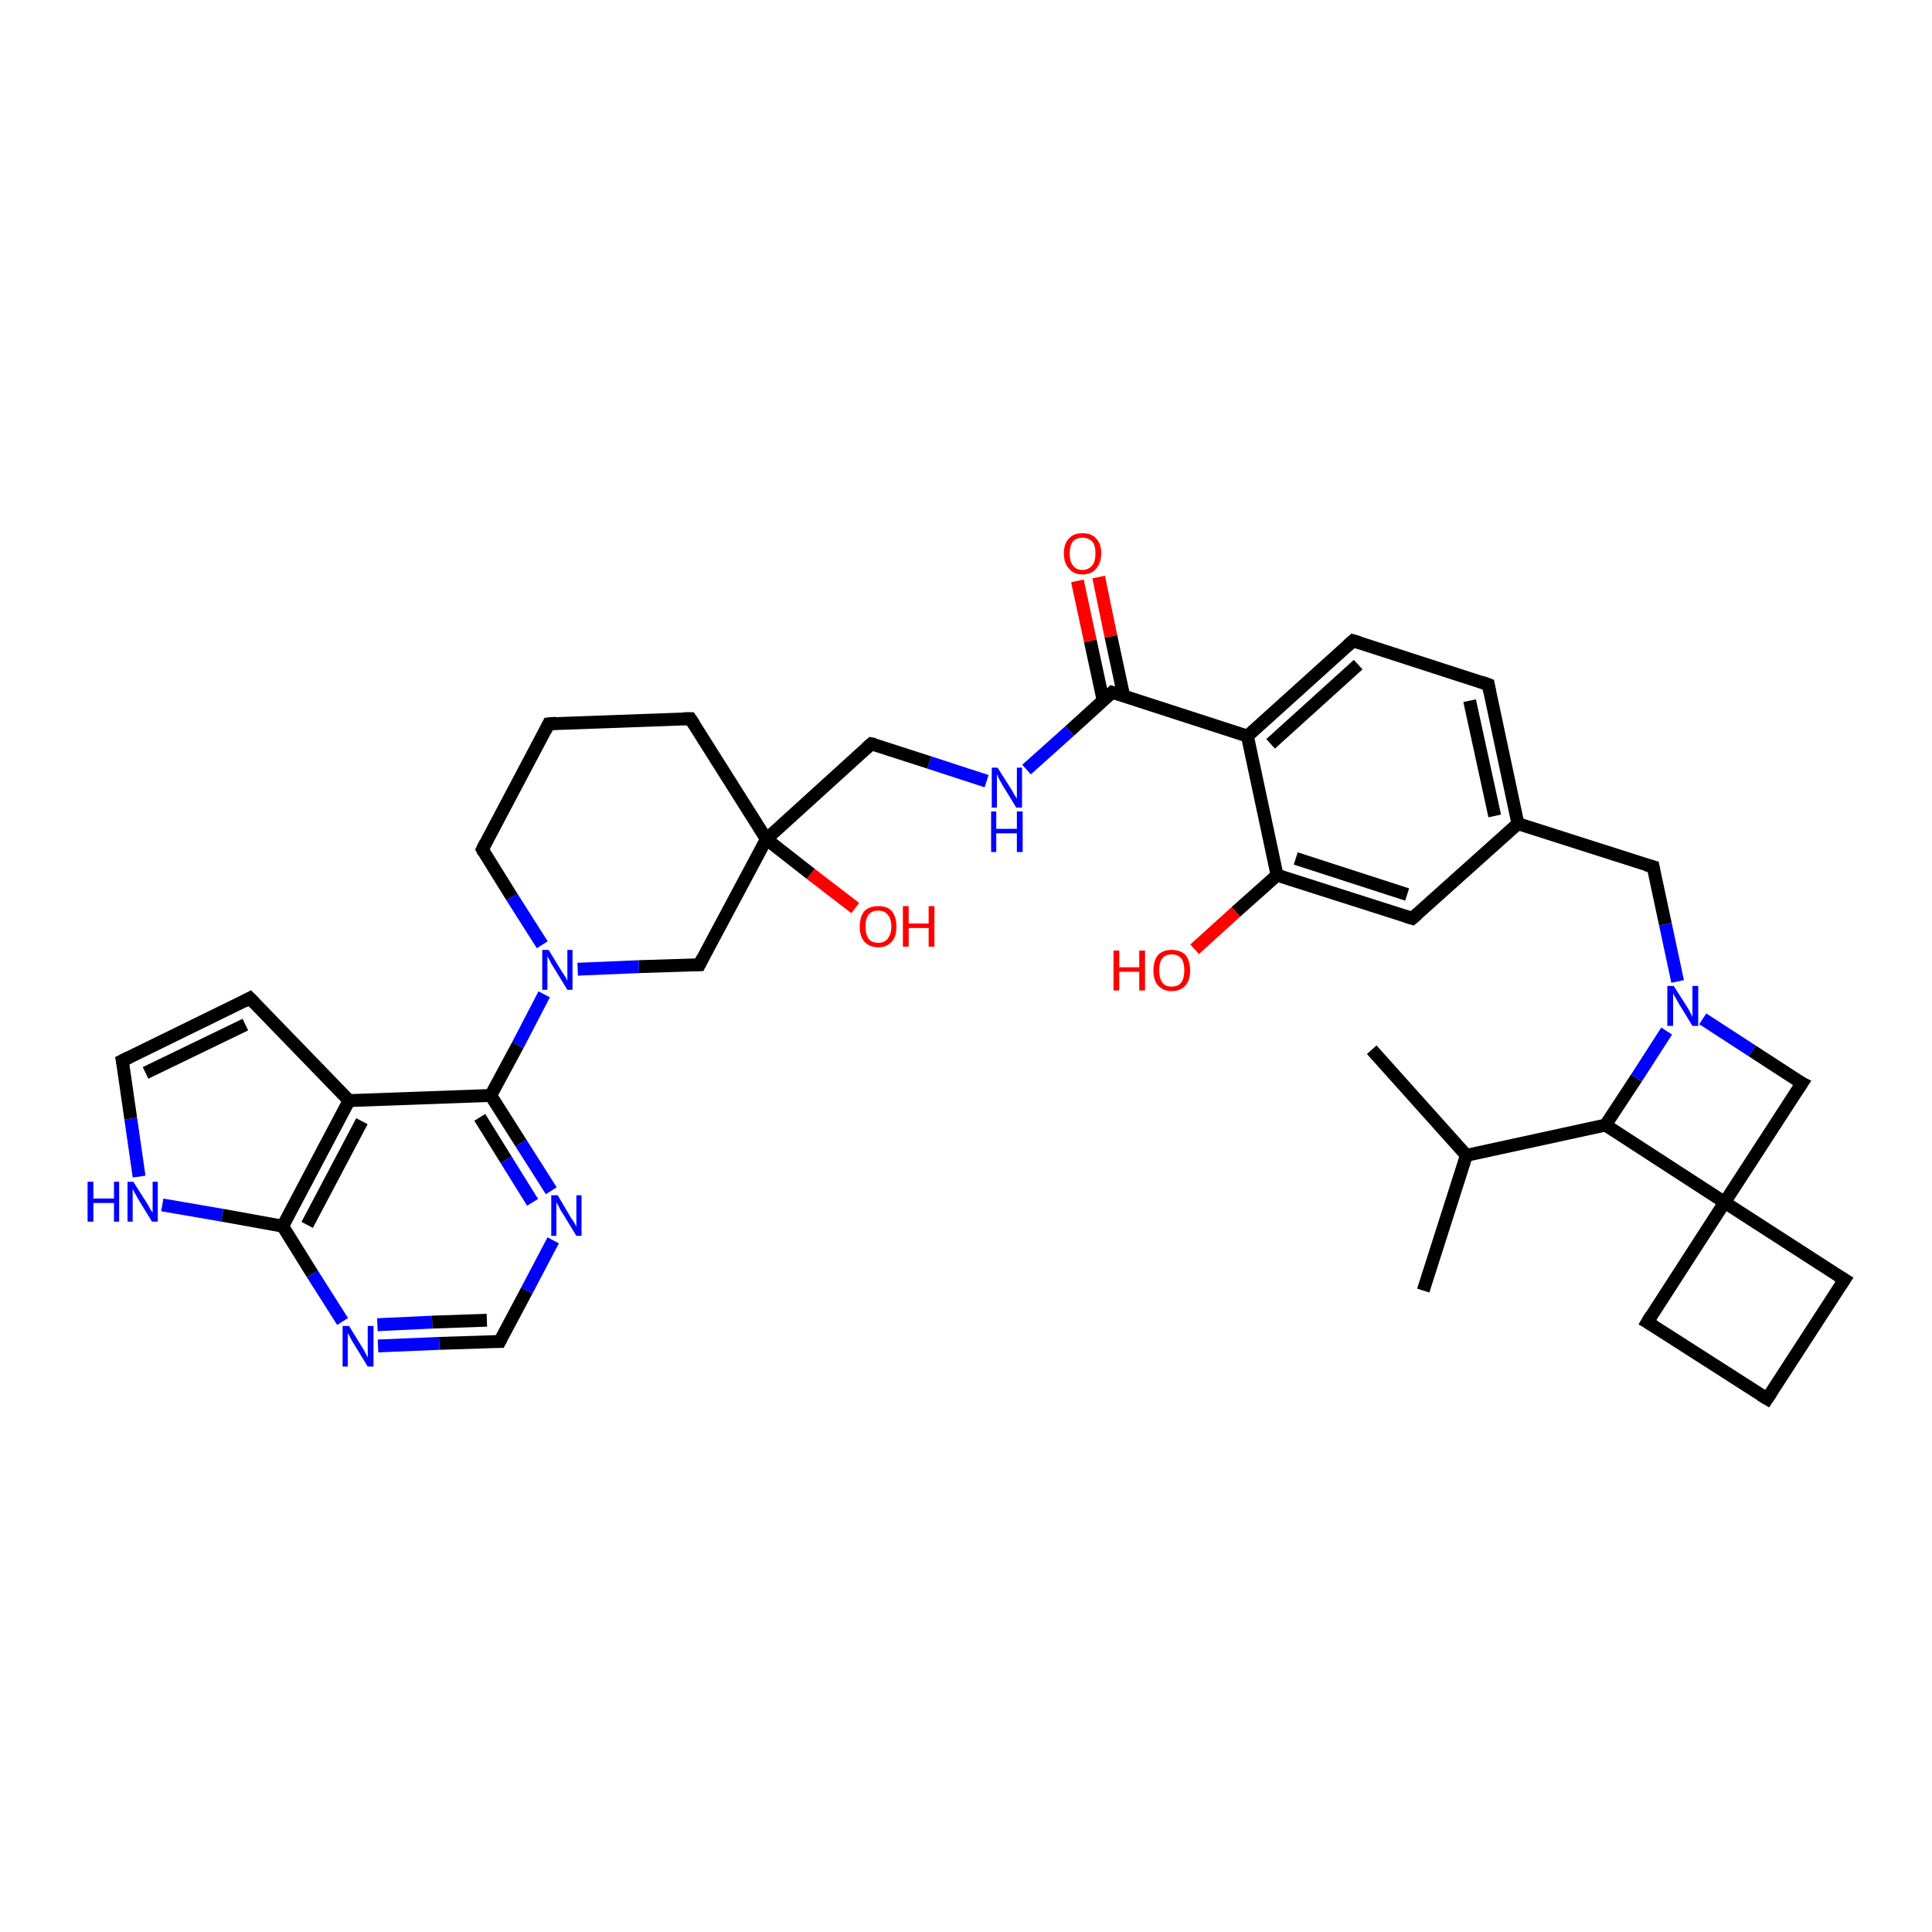 <?xml version='1.0' encoding='iso-8859-1'?>
<svg version='1.1' baseProfile='full'
              xmlns='http://www.w3.org/2000/svg'
                      xmlns:rdkit='http://www.rdkit.org/xml'
                      xmlns:xlink='http://www.w3.org/1999/xlink'
                  xml:space='preserve'
width='300px' height='300px' viewBox='0 0 300 300'>
<!-- END OF HEADER -->
<rect style='opacity:1.0;fill:#FFFFFF;stroke:none' width='300.0' height='300.0' x='0.0' y='0.0'> </rect>
<path class='bond-0 atom-0 atom-1' d='M 221.0,200.4 L 227.7,179.4' style='fill:none;fill-rule:evenodd;stroke:#000000;stroke-width:2.0px;stroke-linecap:butt;stroke-linejoin:miter;stroke-opacity:1' />
<path class='bond-1 atom-1 atom-2' d='M 227.7,179.4 L 213.0,163.0' style='fill:none;fill-rule:evenodd;stroke:#000000;stroke-width:2.0px;stroke-linecap:butt;stroke-linejoin:miter;stroke-opacity:1' />
<path class='bond-2 atom-1 atom-3' d='M 227.7,179.4 L 249.3,174.7' style='fill:none;fill-rule:evenodd;stroke:#000000;stroke-width:2.0px;stroke-linecap:butt;stroke-linejoin:miter;stroke-opacity:1' />
<path class='bond-3 atom-3 atom-4' d='M 249.3,174.7 L 254.1,167.4' style='fill:none;fill-rule:evenodd;stroke:#000000;stroke-width:2.0px;stroke-linecap:butt;stroke-linejoin:miter;stroke-opacity:1' />
<path class='bond-3 atom-3 atom-4' d='M 254.1,167.4 L 258.8,160.1' style='fill:none;fill-rule:evenodd;stroke:#0000FF;stroke-width:2.0px;stroke-linecap:butt;stroke-linejoin:miter;stroke-opacity:1' />
<path class='bond-4 atom-4 atom-5' d='M 260.5,152.4 L 258.6,143.5' style='fill:none;fill-rule:evenodd;stroke:#0000FF;stroke-width:2.0px;stroke-linecap:butt;stroke-linejoin:miter;stroke-opacity:1' />
<path class='bond-4 atom-4 atom-5' d='M 258.6,143.5 L 256.7,134.6' style='fill:none;fill-rule:evenodd;stroke:#000000;stroke-width:2.0px;stroke-linecap:butt;stroke-linejoin:miter;stroke-opacity:1' />
<path class='bond-5 atom-5 atom-6' d='M 256.7,134.6 L 235.7,127.9' style='fill:none;fill-rule:evenodd;stroke:#000000;stroke-width:2.0px;stroke-linecap:butt;stroke-linejoin:miter;stroke-opacity:1' />
<path class='bond-6 atom-6 atom-7' d='M 235.7,127.9 L 231.1,106.3' style='fill:none;fill-rule:evenodd;stroke:#000000;stroke-width:2.0px;stroke-linecap:butt;stroke-linejoin:miter;stroke-opacity:1' />
<path class='bond-6 atom-6 atom-7' d='M 232.1,126.7 L 228.2,108.8' style='fill:none;fill-rule:evenodd;stroke:#000000;stroke-width:2.0px;stroke-linecap:butt;stroke-linejoin:miter;stroke-opacity:1' />
<path class='bond-7 atom-7 atom-8' d='M 231.1,106.3 L 210.1,99.5' style='fill:none;fill-rule:evenodd;stroke:#000000;stroke-width:2.0px;stroke-linecap:butt;stroke-linejoin:miter;stroke-opacity:1' />
<path class='bond-8 atom-8 atom-9' d='M 210.1,99.5 L 193.7,114.3' style='fill:none;fill-rule:evenodd;stroke:#000000;stroke-width:2.0px;stroke-linecap:butt;stroke-linejoin:miter;stroke-opacity:1' />
<path class='bond-8 atom-8 atom-9' d='M 210.9,103.2 L 197.3,115.5' style='fill:none;fill-rule:evenodd;stroke:#000000;stroke-width:2.0px;stroke-linecap:butt;stroke-linejoin:miter;stroke-opacity:1' />
<path class='bond-9 atom-9 atom-10' d='M 193.7,114.3 L 198.3,135.9' style='fill:none;fill-rule:evenodd;stroke:#000000;stroke-width:2.0px;stroke-linecap:butt;stroke-linejoin:miter;stroke-opacity:1' />
<path class='bond-10 atom-10 atom-11' d='M 198.3,135.9 L 191.9,141.6' style='fill:none;fill-rule:evenodd;stroke:#000000;stroke-width:2.0px;stroke-linecap:butt;stroke-linejoin:miter;stroke-opacity:1' />
<path class='bond-10 atom-10 atom-11' d='M 191.9,141.6 L 185.5,147.4' style='fill:none;fill-rule:evenodd;stroke:#FF0000;stroke-width:2.0px;stroke-linecap:butt;stroke-linejoin:miter;stroke-opacity:1' />
<path class='bond-11 atom-10 atom-12' d='M 198.3,135.9 L 219.3,142.6' style='fill:none;fill-rule:evenodd;stroke:#000000;stroke-width:2.0px;stroke-linecap:butt;stroke-linejoin:miter;stroke-opacity:1' />
<path class='bond-11 atom-10 atom-12' d='M 201.2,133.3 L 218.5,138.9' style='fill:none;fill-rule:evenodd;stroke:#000000;stroke-width:2.0px;stroke-linecap:butt;stroke-linejoin:miter;stroke-opacity:1' />
<path class='bond-12 atom-9 atom-13' d='M 193.7,114.3 L 172.7,107.5' style='fill:none;fill-rule:evenodd;stroke:#000000;stroke-width:2.0px;stroke-linecap:butt;stroke-linejoin:miter;stroke-opacity:1' />
<path class='bond-13 atom-13 atom-14' d='M 174.5,108.1 L 172.5,98.8' style='fill:none;fill-rule:evenodd;stroke:#000000;stroke-width:2.0px;stroke-linecap:butt;stroke-linejoin:miter;stroke-opacity:1' />
<path class='bond-13 atom-13 atom-14' d='M 172.5,98.8 L 170.6,89.6' style='fill:none;fill-rule:evenodd;stroke:#FF0000;stroke-width:2.0px;stroke-linecap:butt;stroke-linejoin:miter;stroke-opacity:1' />
<path class='bond-13 atom-13 atom-14' d='M 171.3,108.8 L 169.3,99.5' style='fill:none;fill-rule:evenodd;stroke:#000000;stroke-width:2.0px;stroke-linecap:butt;stroke-linejoin:miter;stroke-opacity:1' />
<path class='bond-13 atom-13 atom-14' d='M 169.3,99.5 L 167.3,90.2' style='fill:none;fill-rule:evenodd;stroke:#FF0000;stroke-width:2.0px;stroke-linecap:butt;stroke-linejoin:miter;stroke-opacity:1' />
<path class='bond-14 atom-13 atom-15' d='M 172.7,107.5 L 166.1,113.5' style='fill:none;fill-rule:evenodd;stroke:#000000;stroke-width:2.0px;stroke-linecap:butt;stroke-linejoin:miter;stroke-opacity:1' />
<path class='bond-14 atom-13 atom-15' d='M 166.1,113.5 L 159.4,119.5' style='fill:none;fill-rule:evenodd;stroke:#0000FF;stroke-width:2.0px;stroke-linecap:butt;stroke-linejoin:miter;stroke-opacity:1' />
<path class='bond-15 atom-15 atom-16' d='M 153.2,121.3 L 144.3,118.4' style='fill:none;fill-rule:evenodd;stroke:#0000FF;stroke-width:2.0px;stroke-linecap:butt;stroke-linejoin:miter;stroke-opacity:1' />
<path class='bond-15 atom-15 atom-16' d='M 144.3,118.4 L 135.3,115.5' style='fill:none;fill-rule:evenodd;stroke:#000000;stroke-width:2.0px;stroke-linecap:butt;stroke-linejoin:miter;stroke-opacity:1' />
<path class='bond-16 atom-16 atom-17' d='M 135.3,115.5 L 119.0,130.3' style='fill:none;fill-rule:evenodd;stroke:#000000;stroke-width:2.0px;stroke-linecap:butt;stroke-linejoin:miter;stroke-opacity:1' />
<path class='bond-17 atom-17 atom-18' d='M 119.0,130.3 L 125.9,135.7' style='fill:none;fill-rule:evenodd;stroke:#000000;stroke-width:2.0px;stroke-linecap:butt;stroke-linejoin:miter;stroke-opacity:1' />
<path class='bond-17 atom-17 atom-18' d='M 125.9,135.7 L 132.8,141.0' style='fill:none;fill-rule:evenodd;stroke:#FF0000;stroke-width:2.0px;stroke-linecap:butt;stroke-linejoin:miter;stroke-opacity:1' />
<path class='bond-18 atom-17 atom-19' d='M 119.0,130.3 L 107.2,111.6' style='fill:none;fill-rule:evenodd;stroke:#000000;stroke-width:2.0px;stroke-linecap:butt;stroke-linejoin:miter;stroke-opacity:1' />
<path class='bond-19 atom-19 atom-20' d='M 107.2,111.6 L 85.2,112.4' style='fill:none;fill-rule:evenodd;stroke:#000000;stroke-width:2.0px;stroke-linecap:butt;stroke-linejoin:miter;stroke-opacity:1' />
<path class='bond-20 atom-20 atom-21' d='M 85.2,112.4 L 74.9,131.9' style='fill:none;fill-rule:evenodd;stroke:#000000;stroke-width:2.0px;stroke-linecap:butt;stroke-linejoin:miter;stroke-opacity:1' />
<path class='bond-21 atom-21 atom-22' d='M 74.9,131.9 L 79.5,139.3' style='fill:none;fill-rule:evenodd;stroke:#000000;stroke-width:2.0px;stroke-linecap:butt;stroke-linejoin:miter;stroke-opacity:1' />
<path class='bond-21 atom-21 atom-22' d='M 79.5,139.3 L 84.2,146.7' style='fill:none;fill-rule:evenodd;stroke:#0000FF;stroke-width:2.0px;stroke-linecap:butt;stroke-linejoin:miter;stroke-opacity:1' />
<path class='bond-22 atom-22 atom-23' d='M 89.7,150.5 L 99.2,150.1' style='fill:none;fill-rule:evenodd;stroke:#0000FF;stroke-width:2.0px;stroke-linecap:butt;stroke-linejoin:miter;stroke-opacity:1' />
<path class='bond-22 atom-22 atom-23' d='M 99.2,150.1 L 108.6,149.8' style='fill:none;fill-rule:evenodd;stroke:#000000;stroke-width:2.0px;stroke-linecap:butt;stroke-linejoin:miter;stroke-opacity:1' />
<path class='bond-23 atom-22 atom-24' d='M 84.5,154.4 L 80.4,162.3' style='fill:none;fill-rule:evenodd;stroke:#0000FF;stroke-width:2.0px;stroke-linecap:butt;stroke-linejoin:miter;stroke-opacity:1' />
<path class='bond-23 atom-22 atom-24' d='M 80.4,162.3 L 76.2,170.1' style='fill:none;fill-rule:evenodd;stroke:#000000;stroke-width:2.0px;stroke-linecap:butt;stroke-linejoin:miter;stroke-opacity:1' />
<path class='bond-24 atom-24 atom-25' d='M 76.2,170.1 L 80.9,177.5' style='fill:none;fill-rule:evenodd;stroke:#000000;stroke-width:2.0px;stroke-linecap:butt;stroke-linejoin:miter;stroke-opacity:1' />
<path class='bond-24 atom-24 atom-25' d='M 80.9,177.5 L 85.6,184.9' style='fill:none;fill-rule:evenodd;stroke:#0000FF;stroke-width:2.0px;stroke-linecap:butt;stroke-linejoin:miter;stroke-opacity:1' />
<path class='bond-24 atom-24 atom-25' d='M 74.5,173.5 L 78.6,180.1' style='fill:none;fill-rule:evenodd;stroke:#000000;stroke-width:2.0px;stroke-linecap:butt;stroke-linejoin:miter;stroke-opacity:1' />
<path class='bond-24 atom-24 atom-25' d='M 78.6,180.1 L 82.7,186.7' style='fill:none;fill-rule:evenodd;stroke:#0000FF;stroke-width:2.0px;stroke-linecap:butt;stroke-linejoin:miter;stroke-opacity:1' />
<path class='bond-25 atom-25 atom-26' d='M 85.9,192.6 L 81.8,200.4' style='fill:none;fill-rule:evenodd;stroke:#0000FF;stroke-width:2.0px;stroke-linecap:butt;stroke-linejoin:miter;stroke-opacity:1' />
<path class='bond-25 atom-25 atom-26' d='M 81.8,200.4 L 77.6,208.3' style='fill:none;fill-rule:evenodd;stroke:#000000;stroke-width:2.0px;stroke-linecap:butt;stroke-linejoin:miter;stroke-opacity:1' />
<path class='bond-26 atom-26 atom-27' d='M 77.6,208.3 L 68.2,208.6' style='fill:none;fill-rule:evenodd;stroke:#000000;stroke-width:2.0px;stroke-linecap:butt;stroke-linejoin:miter;stroke-opacity:1' />
<path class='bond-26 atom-26 atom-27' d='M 68.2,208.6 L 58.7,209.0' style='fill:none;fill-rule:evenodd;stroke:#0000FF;stroke-width:2.0px;stroke-linecap:butt;stroke-linejoin:miter;stroke-opacity:1' />
<path class='bond-26 atom-26 atom-27' d='M 75.6,205.0 L 67.1,205.3' style='fill:none;fill-rule:evenodd;stroke:#000000;stroke-width:2.0px;stroke-linecap:butt;stroke-linejoin:miter;stroke-opacity:1' />
<path class='bond-26 atom-26 atom-27' d='M 67.1,205.3 L 58.6,205.7' style='fill:none;fill-rule:evenodd;stroke:#0000FF;stroke-width:2.0px;stroke-linecap:butt;stroke-linejoin:miter;stroke-opacity:1' />
<path class='bond-27 atom-27 atom-28' d='M 53.2,205.2 L 48.5,197.8' style='fill:none;fill-rule:evenodd;stroke:#0000FF;stroke-width:2.0px;stroke-linecap:butt;stroke-linejoin:miter;stroke-opacity:1' />
<path class='bond-27 atom-27 atom-28' d='M 48.5,197.8 L 43.9,190.4' style='fill:none;fill-rule:evenodd;stroke:#000000;stroke-width:2.0px;stroke-linecap:butt;stroke-linejoin:miter;stroke-opacity:1' />
<path class='bond-28 atom-28 atom-29' d='M 43.9,190.4 L 34.5,188.7' style='fill:none;fill-rule:evenodd;stroke:#000000;stroke-width:2.0px;stroke-linecap:butt;stroke-linejoin:miter;stroke-opacity:1' />
<path class='bond-28 atom-28 atom-29' d='M 34.5,188.7 L 25.2,187.1' style='fill:none;fill-rule:evenodd;stroke:#0000FF;stroke-width:2.0px;stroke-linecap:butt;stroke-linejoin:miter;stroke-opacity:1' />
<path class='bond-29 atom-29 atom-30' d='M 21.6,182.7 L 20.3,173.7' style='fill:none;fill-rule:evenodd;stroke:#0000FF;stroke-width:2.0px;stroke-linecap:butt;stroke-linejoin:miter;stroke-opacity:1' />
<path class='bond-29 atom-29 atom-30' d='M 20.3,173.7 L 19.0,164.7' style='fill:none;fill-rule:evenodd;stroke:#000000;stroke-width:2.0px;stroke-linecap:butt;stroke-linejoin:miter;stroke-opacity:1' />
<path class='bond-30 atom-30 atom-31' d='M 19.0,164.7 L 38.8,155.0' style='fill:none;fill-rule:evenodd;stroke:#000000;stroke-width:2.0px;stroke-linecap:butt;stroke-linejoin:miter;stroke-opacity:1' />
<path class='bond-30 atom-30 atom-31' d='M 22.6,166.6 L 38.1,159.1' style='fill:none;fill-rule:evenodd;stroke:#000000;stroke-width:2.0px;stroke-linecap:butt;stroke-linejoin:miter;stroke-opacity:1' />
<path class='bond-31 atom-31 atom-32' d='M 38.8,155.0 L 54.2,170.9' style='fill:none;fill-rule:evenodd;stroke:#000000;stroke-width:2.0px;stroke-linecap:butt;stroke-linejoin:miter;stroke-opacity:1' />
<path class='bond-32 atom-4 atom-33' d='M 264.4,158.2 L 272.1,163.2' style='fill:none;fill-rule:evenodd;stroke:#0000FF;stroke-width:2.0px;stroke-linecap:butt;stroke-linejoin:miter;stroke-opacity:1' />
<path class='bond-32 atom-4 atom-33' d='M 272.1,163.2 L 279.8,168.2' style='fill:none;fill-rule:evenodd;stroke:#000000;stroke-width:2.0px;stroke-linecap:butt;stroke-linejoin:miter;stroke-opacity:1' />
<path class='bond-33 atom-33 atom-34' d='M 279.8,168.2 L 267.8,186.7' style='fill:none;fill-rule:evenodd;stroke:#000000;stroke-width:2.0px;stroke-linecap:butt;stroke-linejoin:miter;stroke-opacity:1' />
<path class='bond-34 atom-34 atom-35' d='M 267.8,186.7 L 255.8,205.3' style='fill:none;fill-rule:evenodd;stroke:#000000;stroke-width:2.0px;stroke-linecap:butt;stroke-linejoin:miter;stroke-opacity:1' />
<path class='bond-35 atom-35 atom-36' d='M 255.8,205.3 L 274.4,217.2' style='fill:none;fill-rule:evenodd;stroke:#000000;stroke-width:2.0px;stroke-linecap:butt;stroke-linejoin:miter;stroke-opacity:1' />
<path class='bond-36 atom-36 atom-37' d='M 274.4,217.2 L 286.4,198.7' style='fill:none;fill-rule:evenodd;stroke:#000000;stroke-width:2.0px;stroke-linecap:butt;stroke-linejoin:miter;stroke-opacity:1' />
<path class='bond-37 atom-34 atom-3' d='M 267.8,186.7 L 249.3,174.7' style='fill:none;fill-rule:evenodd;stroke:#000000;stroke-width:2.0px;stroke-linecap:butt;stroke-linejoin:miter;stroke-opacity:1' />
<path class='bond-38 atom-12 atom-6' d='M 219.3,142.6 L 235.7,127.9' style='fill:none;fill-rule:evenodd;stroke:#000000;stroke-width:2.0px;stroke-linecap:butt;stroke-linejoin:miter;stroke-opacity:1' />
<path class='bond-39 atom-23 atom-17' d='M 108.6,149.8 L 119.0,130.3' style='fill:none;fill-rule:evenodd;stroke:#000000;stroke-width:2.0px;stroke-linecap:butt;stroke-linejoin:miter;stroke-opacity:1' />
<path class='bond-40 atom-32 atom-24' d='M 54.2,170.9 L 76.2,170.1' style='fill:none;fill-rule:evenodd;stroke:#000000;stroke-width:2.0px;stroke-linecap:butt;stroke-linejoin:miter;stroke-opacity:1' />
<path class='bond-41 atom-32 atom-28' d='M 54.2,170.9 L 43.9,190.4' style='fill:none;fill-rule:evenodd;stroke:#000000;stroke-width:2.0px;stroke-linecap:butt;stroke-linejoin:miter;stroke-opacity:1' />
<path class='bond-41 atom-32 atom-28' d='M 56.2,174.1 L 47.7,190.2' style='fill:none;fill-rule:evenodd;stroke:#000000;stroke-width:2.0px;stroke-linecap:butt;stroke-linejoin:miter;stroke-opacity:1' />
<path class='bond-42 atom-37 atom-34' d='M 286.4,198.7 L 267.8,186.7' style='fill:none;fill-rule:evenodd;stroke:#000000;stroke-width:2.0px;stroke-linecap:butt;stroke-linejoin:miter;stroke-opacity:1' />
<path d='M 256.8,135.1 L 256.7,134.6 L 255.6,134.3' style='fill:none;stroke:#000000;stroke-width:2.0px;stroke-linecap:butt;stroke-linejoin:miter;stroke-opacity:1;' />
<path d='M 231.3,107.4 L 231.1,106.3 L 230.0,105.9' style='fill:none;stroke:#000000;stroke-width:2.0px;stroke-linecap:butt;stroke-linejoin:miter;stroke-opacity:1;' />
<path d='M 211.1,99.8 L 210.1,99.5 L 209.3,100.2' style='fill:none;stroke:#000000;stroke-width:2.0px;stroke-linecap:butt;stroke-linejoin:miter;stroke-opacity:1;' />
<path d='M 218.3,142.3 L 219.3,142.6 L 220.1,141.9' style='fill:none;stroke:#000000;stroke-width:2.0px;stroke-linecap:butt;stroke-linejoin:miter;stroke-opacity:1;' />
<path d='M 173.8,107.8 L 172.7,107.5 L 172.4,107.8' style='fill:none;stroke:#000000;stroke-width:2.0px;stroke-linecap:butt;stroke-linejoin:miter;stroke-opacity:1;' />
<path d='M 135.8,115.6 L 135.3,115.5 L 134.5,116.2' style='fill:none;stroke:#000000;stroke-width:2.0px;stroke-linecap:butt;stroke-linejoin:miter;stroke-opacity:1;' />
<path d='M 107.8,112.5 L 107.2,111.6 L 106.1,111.6' style='fill:none;stroke:#000000;stroke-width:2.0px;stroke-linecap:butt;stroke-linejoin:miter;stroke-opacity:1;' />
<path d='M 86.3,112.3 L 85.2,112.4 L 84.7,113.4' style='fill:none;stroke:#000000;stroke-width:2.0px;stroke-linecap:butt;stroke-linejoin:miter;stroke-opacity:1;' />
<path d='M 75.4,130.9 L 74.9,131.9 L 75.1,132.3' style='fill:none;stroke:#000000;stroke-width:2.0px;stroke-linecap:butt;stroke-linejoin:miter;stroke-opacity:1;' />
<path d='M 108.2,149.8 L 108.6,149.8 L 109.1,148.8' style='fill:none;stroke:#000000;stroke-width:2.0px;stroke-linecap:butt;stroke-linejoin:miter;stroke-opacity:1;' />
<path d='M 77.8,207.9 L 77.6,208.3 L 77.2,208.3' style='fill:none;stroke:#000000;stroke-width:2.0px;stroke-linecap:butt;stroke-linejoin:miter;stroke-opacity:1;' />
<path d='M 19.1,165.2 L 19.0,164.7 L 20.0,164.2' style='fill:none;stroke:#000000;stroke-width:2.0px;stroke-linecap:butt;stroke-linejoin:miter;stroke-opacity:1;' />
<path d='M 37.9,155.5 L 38.8,155.0 L 39.6,155.8' style='fill:none;stroke:#000000;stroke-width:2.0px;stroke-linecap:butt;stroke-linejoin:miter;stroke-opacity:1;' />
<path d='M 279.4,168.0 L 279.8,168.2 L 279.2,169.1' style='fill:none;stroke:#000000;stroke-width:2.0px;stroke-linecap:butt;stroke-linejoin:miter;stroke-opacity:1;' />
<path d='M 256.4,204.3 L 255.8,205.3 L 256.8,205.9' style='fill:none;stroke:#000000;stroke-width:2.0px;stroke-linecap:butt;stroke-linejoin:miter;stroke-opacity:1;' />
<path d='M 273.4,216.6 L 274.4,217.2 L 275.0,216.3' style='fill:none;stroke:#000000;stroke-width:2.0px;stroke-linecap:butt;stroke-linejoin:miter;stroke-opacity:1;' />
<path d='M 285.8,199.6 L 286.4,198.7 L 285.4,198.1' style='fill:none;stroke:#000000;stroke-width:2.0px;stroke-linecap:butt;stroke-linejoin:miter;stroke-opacity:1;' />
<path class='atom-4' d='M 259.9 153.1
L 262.0 156.4
Q 262.2 156.7, 262.5 157.3
Q 262.8 157.9, 262.8 157.9
L 262.8 153.1
L 263.7 153.1
L 263.7 159.3
L 262.8 159.3
L 260.6 155.7
Q 260.4 155.3, 260.1 154.8
Q 259.8 154.3, 259.8 154.2
L 259.8 159.3
L 258.9 159.3
L 258.9 153.1
L 259.9 153.1
' fill='#0000FF'/>
<path class='atom-11' d='M 172.9 147.6
L 173.8 147.6
L 173.8 150.2
L 176.9 150.2
L 176.9 147.6
L 177.8 147.6
L 177.8 153.8
L 176.9 153.8
L 176.9 150.9
L 173.8 150.9
L 173.8 153.8
L 172.9 153.8
L 172.9 147.6
' fill='#FF0000'/>
<path class='atom-11' d='M 179.1 150.7
Q 179.1 149.2, 179.8 148.3
Q 180.6 147.5, 181.9 147.5
Q 183.3 147.5, 184.1 148.3
Q 184.8 149.2, 184.8 150.7
Q 184.8 152.2, 184.1 153.0
Q 183.3 153.9, 181.9 153.9
Q 180.6 153.9, 179.8 153.0
Q 179.1 152.2, 179.1 150.7
M 181.9 153.2
Q 182.9 153.2, 183.4 152.6
Q 183.9 151.9, 183.9 150.7
Q 183.9 149.4, 183.4 148.8
Q 182.9 148.2, 181.9 148.2
Q 181.0 148.2, 180.5 148.8
Q 180.0 149.4, 180.0 150.7
Q 180.0 151.9, 180.5 152.6
Q 181.0 153.2, 181.9 153.2
' fill='#FF0000'/>
<path class='atom-14' d='M 165.2 85.9
Q 165.2 84.4, 166.0 83.6
Q 166.7 82.8, 168.1 82.8
Q 169.5 82.8, 170.2 83.6
Q 171.0 84.4, 171.0 85.9
Q 171.0 87.4, 170.2 88.3
Q 169.5 89.2, 168.1 89.2
Q 166.7 89.2, 166.0 88.3
Q 165.2 87.5, 165.2 85.9
M 168.1 88.5
Q 169.0 88.5, 169.6 87.8
Q 170.1 87.2, 170.1 85.9
Q 170.1 84.7, 169.6 84.1
Q 169.0 83.5, 168.1 83.5
Q 167.1 83.5, 166.6 84.1
Q 166.1 84.7, 166.1 85.9
Q 166.1 87.2, 166.6 87.8
Q 167.1 88.5, 168.1 88.5
' fill='#FF0000'/>
<path class='atom-15' d='M 154.9 119.2
L 157.0 122.5
Q 157.2 122.8, 157.5 123.4
Q 157.9 124.0, 157.9 124.0
L 157.9 119.2
L 158.7 119.2
L 158.7 125.4
L 157.8 125.4
L 155.6 121.8
Q 155.4 121.4, 155.1 120.9
Q 154.9 120.4, 154.8 120.2
L 154.8 125.4
L 154.0 125.4
L 154.0 119.2
L 154.9 119.2
' fill='#0000FF'/>
<path class='atom-15' d='M 153.9 126.0
L 154.7 126.0
L 154.7 128.7
L 157.9 128.7
L 157.9 126.0
L 158.8 126.0
L 158.8 132.3
L 157.9 132.3
L 157.9 129.4
L 154.7 129.4
L 154.7 132.3
L 153.9 132.3
L 153.9 126.0
' fill='#0000FF'/>
<path class='atom-18' d='M 133.5 143.9
Q 133.5 142.4, 134.2 141.5
Q 135.0 140.7, 136.4 140.7
Q 137.8 140.7, 138.5 141.5
Q 139.2 142.4, 139.2 143.9
Q 139.2 145.4, 138.5 146.2
Q 137.7 147.1, 136.4 147.1
Q 135.0 147.1, 134.2 146.2
Q 133.5 145.4, 133.5 143.9
M 136.4 146.4
Q 137.3 146.4, 137.8 145.8
Q 138.4 145.1, 138.4 143.9
Q 138.4 142.6, 137.8 142.0
Q 137.3 141.4, 136.4 141.4
Q 135.4 141.4, 134.9 142.0
Q 134.4 142.6, 134.4 143.9
Q 134.4 145.1, 134.9 145.8
Q 135.4 146.4, 136.4 146.4
' fill='#FF0000'/>
<path class='atom-18' d='M 140.2 140.7
L 141.1 140.7
L 141.1 143.4
L 144.2 143.4
L 144.2 140.7
L 145.1 140.7
L 145.1 147.0
L 144.2 147.0
L 144.2 144.1
L 141.1 144.1
L 141.1 147.0
L 140.2 147.0
L 140.2 140.7
' fill='#FF0000'/>
<path class='atom-22' d='M 85.2 147.5
L 87.2 150.8
Q 87.4 151.1, 87.8 151.7
Q 88.1 152.3, 88.1 152.3
L 88.1 147.5
L 88.9 147.5
L 88.9 153.7
L 88.1 153.7
L 85.9 150.1
Q 85.6 149.7, 85.4 149.2
Q 85.1 148.7, 85.0 148.5
L 85.0 153.7
L 84.2 153.7
L 84.2 147.5
L 85.2 147.5
' fill='#0000FF'/>
<path class='atom-25' d='M 86.6 185.6
L 88.6 189.0
Q 88.8 189.3, 89.2 189.9
Q 89.5 190.5, 89.5 190.5
L 89.5 185.6
L 90.3 185.6
L 90.3 191.9
L 89.5 191.9
L 87.3 188.3
Q 87.0 187.9, 86.8 187.4
Q 86.5 186.9, 86.4 186.7
L 86.4 191.9
L 85.6 191.9
L 85.6 185.6
L 86.6 185.6
' fill='#0000FF'/>
<path class='atom-27' d='M 54.2 205.9
L 56.3 209.3
Q 56.5 209.6, 56.8 210.2
Q 57.1 210.8, 57.1 210.8
L 57.1 205.9
L 58.0 205.9
L 58.0 212.2
L 57.1 212.2
L 54.9 208.6
Q 54.6 208.2, 54.4 207.7
Q 54.1 207.2, 54.0 207.0
L 54.0 212.2
L 53.2 212.2
L 53.2 205.9
L 54.2 205.9
' fill='#0000FF'/>
<path class='atom-29' d='M 13.6 183.5
L 14.5 183.5
L 14.5 186.1
L 17.7 186.1
L 17.7 183.5
L 18.5 183.5
L 18.5 189.7
L 17.7 189.7
L 17.7 186.8
L 14.5 186.8
L 14.5 189.7
L 13.6 189.7
L 13.6 183.5
' fill='#0000FF'/>
<path class='atom-29' d='M 20.7 183.5
L 22.8 186.8
Q 23.0 187.1, 23.3 187.7
Q 23.7 188.3, 23.7 188.3
L 23.7 183.5
L 24.5 183.5
L 24.5 189.7
L 23.6 189.7
L 21.4 186.1
Q 21.2 185.7, 20.9 185.2
Q 20.6 184.7, 20.6 184.5
L 20.6 189.7
L 19.8 189.7
L 19.8 183.5
L 20.7 183.5
' fill='#0000FF'/>
</svg>
